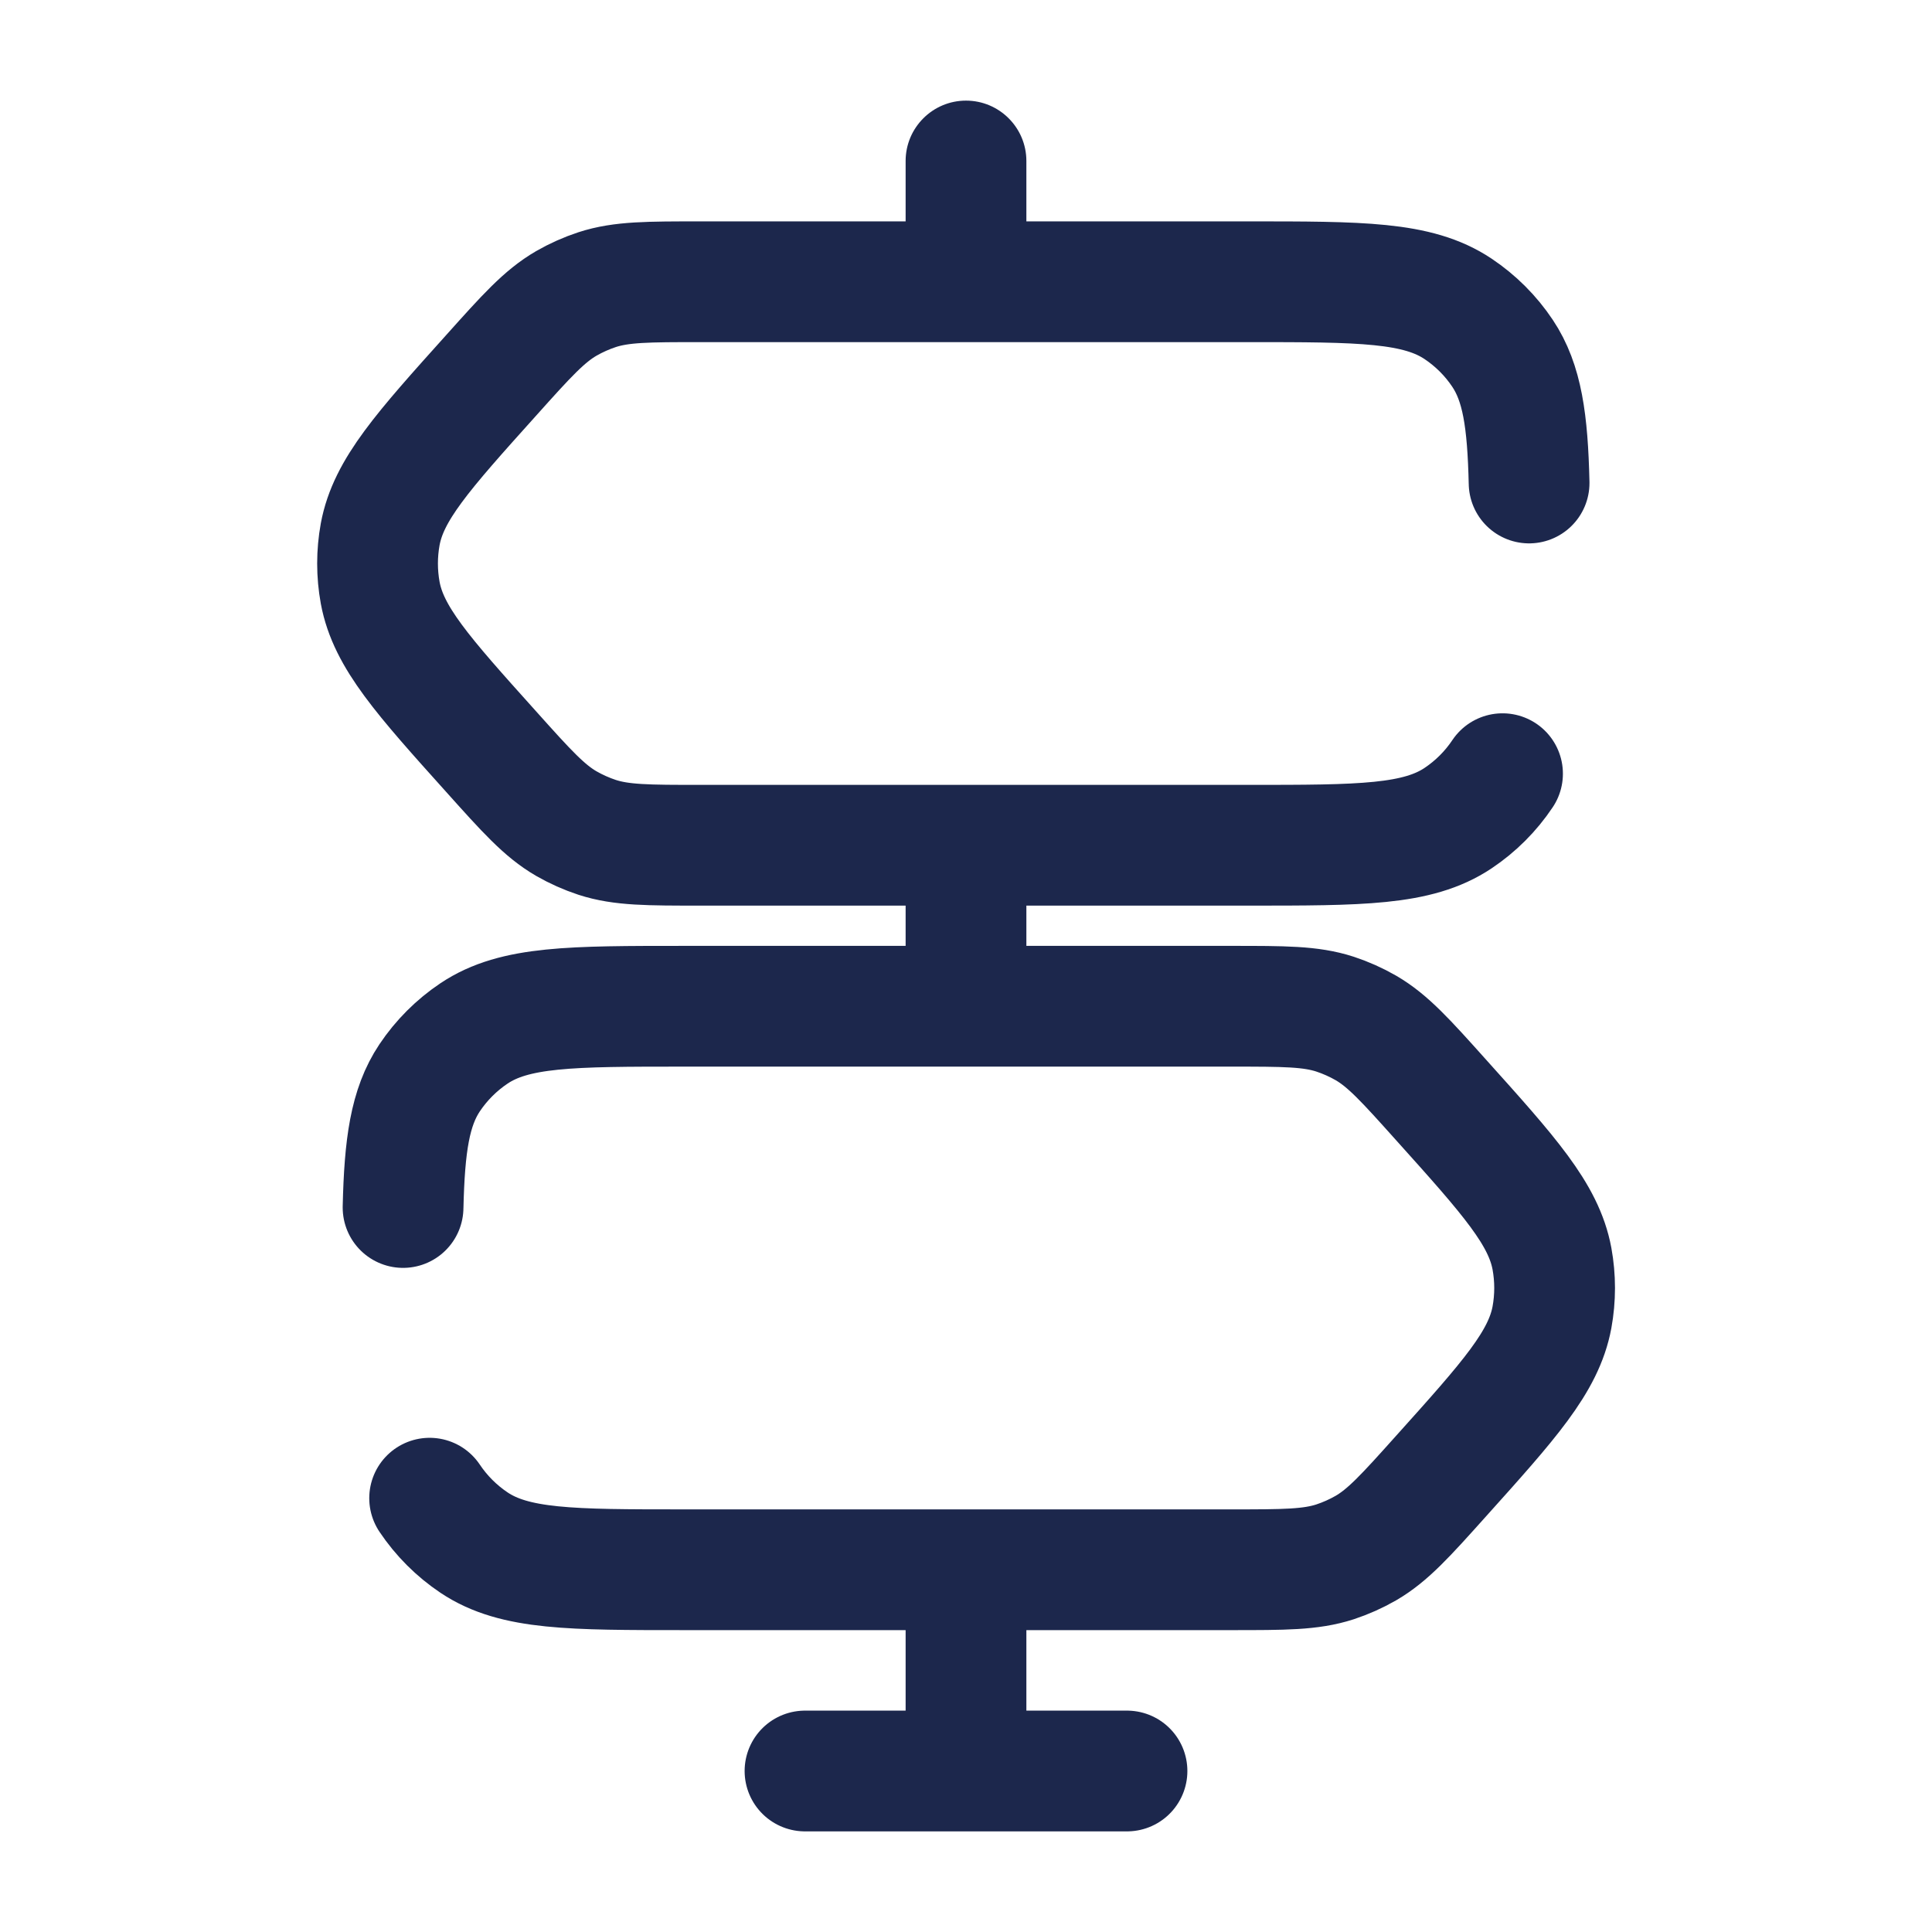 <svg width="24" height="24" viewBox="0 0 24 24" fill="none" xmlns="http://www.w3.org/2000/svg">
<g id="Broken / Map &#38; Location / Signpost">
<path id="Vector" d="M12.75 2C12.75 1.586 12.414 1.25 12 1.25C11.586 1.25 11.25 1.586 11.25 2H12.75ZM11.25 2V3H12.75V2H11.25Z" fill="#1C274C"/>
<path id="Vector_2" d="M12.75 11C12.75 10.586 12.414 10.25 12 10.25C11.586 10.25 11.25 10.586 11.25 11H12.75ZM11.25 11V12H12.75V11H11.25Z" fill="#1C274C"/>
<path id="Vector_3" d="M12.75 20C12.75 19.586 12.414 19.25 12 19.25C11.586 19.25 11.25 19.586 11.25 20H12.75ZM11.25 20V22H12.75V20H11.25Z" fill="#1C274C"/>
<path id="Vector_4" d="M5.337 18.611C5.483 18.829 5.671 19.017 5.889 19.163C6.393 19.5 7.096 19.5 8.5 19.5H15.296C15.954 19.5 16.282 19.5 16.584 19.402C16.717 19.358 16.845 19.301 16.967 19.231C17.241 19.072 17.461 18.828 17.9 18.338C18.751 17.391 19.176 16.917 19.279 16.364C19.323 16.123 19.323 15.877 19.279 15.636C19.176 15.083 18.751 14.609 17.9 13.662C17.461 13.172 17.241 12.928 16.967 12.769C16.845 12.699 16.717 12.642 16.584 12.598C16.282 12.5 15.954 12.5 15.296 12.5H8.5C7.096 12.5 6.393 12.5 5.889 12.837C5.671 12.983 5.483 13.171 5.337 13.389C5.092 13.756 5.025 14.228 5.007 15" stroke="#1C274C" stroke-width="1.5" stroke-linecap="round"/>
<path id="Vector_5" d="M18.665 9.611C18.519 9.83 18.331 10.017 18.113 10.163C17.609 10.5 16.906 10.5 15.502 10.5H8.706C8.048 10.5 7.72 10.5 7.418 10.402C7.285 10.358 7.157 10.301 7.035 10.231C6.761 10.072 6.541 9.828 6.102 9.338C5.251 8.391 4.826 7.917 4.723 7.364C4.679 7.123 4.679 6.877 4.723 6.636C4.826 6.083 5.251 5.609 6.102 4.662C6.541 4.172 6.761 3.928 7.035 3.769C7.157 3.699 7.285 3.642 7.418 3.598C7.72 3.5 8.048 3.5 8.706 3.5H15.502C16.906 3.5 17.609 3.5 18.113 3.837C18.331 3.983 18.519 4.17 18.665 4.389C18.91 4.756 18.977 5.228 18.995 6" stroke="#1C274C" stroke-width="1.5" stroke-linecap="round"/>
<path id="Vector_6" d="M14 22H10" stroke="#1C274C" stroke-width="1.5" stroke-linecap="round"/>
</g>
</svg>
